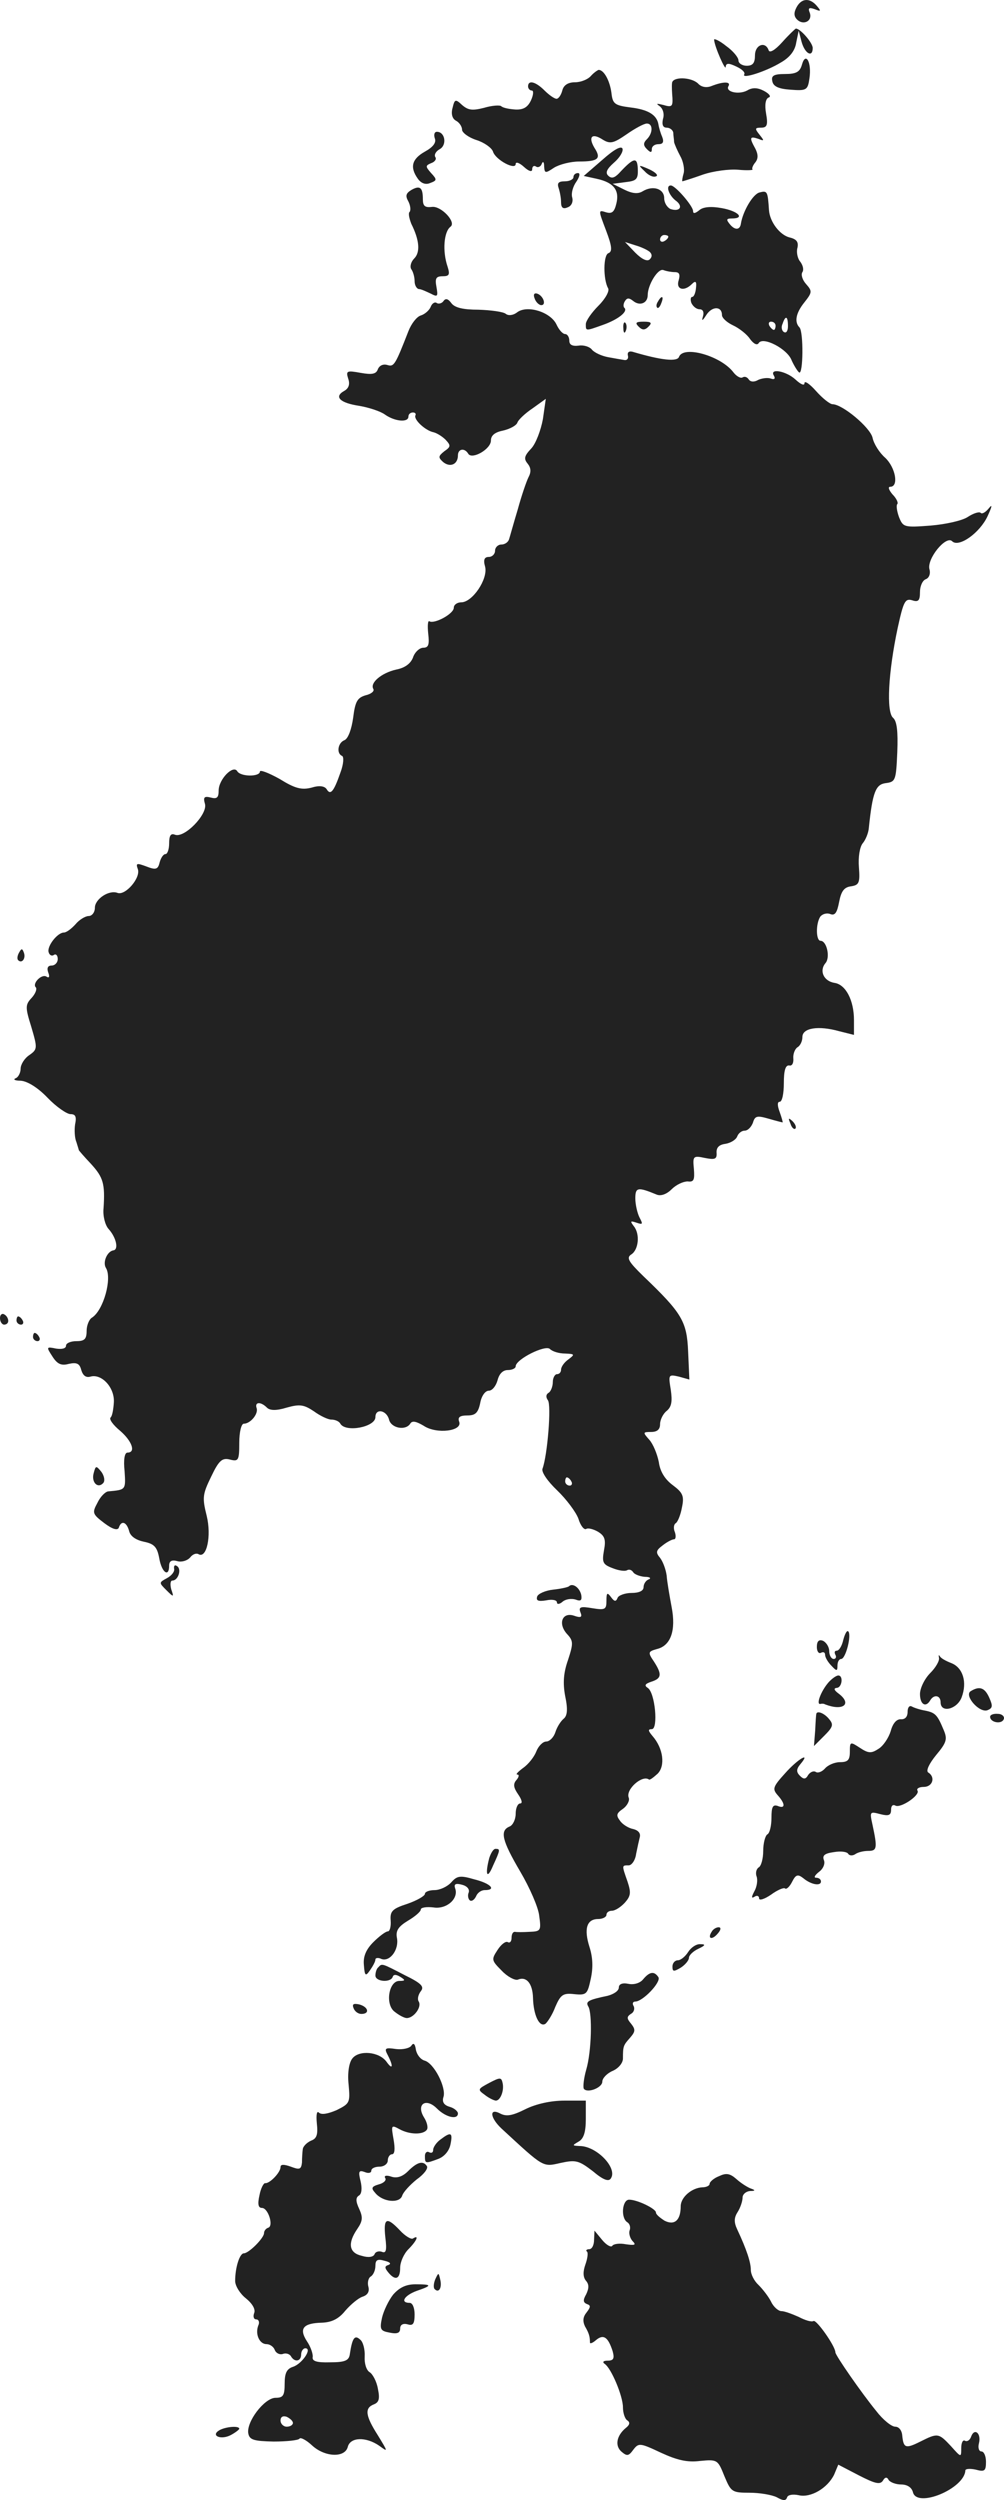 <?xml version="1.0" standalone="no"?>
<!DOCTYPE svg PUBLIC "-//W3C//DTD SVG 20010904//EN"
 "http://www.w3.org/TR/2001/REC-SVG-20010904/DTD/svg10.dtd">
<svg version="1.0" xmlns="http://www.w3.org/2000/svg"
 width="243.367pt" height="605.717pt" viewBox="0 0 243.367 605.717"
 preserveAspectRatio="xMidYMid meet">
<g transform="translate(-909,1331.931) scale(0.1,-0.1)"
fill="#222222" stroke="none">
<path d="M11021 13302 c-7 -13 -7 -22 1 -30 15 -15 38 -4 31 16 -5 12 -2 14
12 9 15 -6 16 -5 5 8 -17 20 -37 19 -49 -3z"/>
<path d="M10986 13217 c-18 -20 -31 -27 -33 -19 -8 22 -33 13 -33 -13 0 -18
-5 -25 -20 -25 -11 0 -20 6 -20 13 0 7 -13 23 -30 35 -16 13 -30 19 -29 15 1
-17 28 -77 28 -66 1 10 7 10 26 1 13 -6 22 -14 19 -19 -7 -12 53 7 89 29 21
12 34 28 37 48 l6 29 7 -27 c8 -29 27 -39 27 -15 0 13 -31 48 -41 47 -2 -1
-17 -15 -33 -33z"/>
<path d="M11034 13163 c-5 -18 -14 -23 -41 -23 -27 0 -34 -4 -31 -17 2 -13 15
-19 44 -21 39 -3 42 -1 46 27 6 39 -9 66 -18 34z"/>
<path d="M10522 13135 c-7 -8 -24 -15 -38 -15 -17 0 -28 -7 -31 -20 -3 -11 -9
-20 -14 -20 -5 0 -18 9 -29 20 -22 22 -40 26 -40 10 0 -5 4 -10 9 -10 5 0 4
-11 -2 -24 -8 -17 -19 -23 -38 -22 -15 1 -30 4 -34 8 -3 3 -22 2 -42 -4 -28
-7 -38 -6 -53 7 -16 15 -18 14 -23 -7 -4 -14 -1 -26 8 -31 8 -4 15 -14 15 -22
0 -7 16 -19 35 -25 19 -6 37 -19 40 -28 6 -20 55 -46 55 -30 0 6 9 3 20 -7 12
-11 20 -13 20 -6 0 7 4 10 9 7 5 -4 12 0 14 6 3 8 6 5 6 -6 1 -17 3 -17 24 -3
13 8 40 15 61 15 46 0 54 7 37 33 -16 27 -6 37 20 20 18 -11 26 -9 58 13 20
14 42 26 49 26 15 0 15 -23 0 -38 -9 -9 -9 -15 0 -24 9 -9 12 -9 12 0 0 7 7
12 16 12 11 0 14 5 9 18 -4 9 -8 23 -9 30 -4 23 -25 36 -68 41 -39 5 -43 9
-46 36 -4 29 -18 55 -31 55 -3 -1 -12 -7 -19 -15z"/>
<path d="M10719 13118 c-1 -7 0 -24 1 -36 1 -21 -2 -23 -22 -17 -16 4 -19 4
-9 -3 8 -6 12 -19 8 -31 -3 -14 0 -21 9 -21 8 0 15 -6 16 -12 0 -7 2 -17 2
-23 1 -5 8 -21 15 -34 7 -12 11 -32 8 -42 -3 -10 -4 -19 -3 -19 1 0 24 7 49
16 26 9 65 14 87 12 21 -2 37 -1 34 1 -2 2 1 10 7 17 7 9 7 19 0 33 -15 27
-14 31 7 24 15 -6 15 -5 3 10 -12 15 -11 17 4 17 14 0 17 6 12 34 -4 22 -1 36
6 39 7 2 2 9 -11 16 -15 8 -28 9 -41 1 -21 -11 -54 -3 -45 11 6 11 -13 11 -41
0 -12 -5 -25 -3 -33 6 -17 16 -62 17 -63 1z"/>
<path d="M10144 12984 c4 -10 -4 -21 -24 -32 -32 -18 -37 -38 -17 -66 8 -11
19 -15 30 -10 16 6 17 8 2 24 -14 16 -14 18 0 24 9 3 14 10 10 15 -3 6 2 14
11 19 18 10 13 42 -7 42 -6 0 -8 -7 -5 -16z"/>
<path d="M10550 12932 l-45 -39 32 -7 c41 -9 55 -28 47 -60 -5 -21 -11 -25
-25 -21 -19 6 -19 6 0 -44 14 -37 16 -51 6 -55 -13 -4 -13 -64 -1 -85 4 -6 -6
-25 -23 -42 -17 -17 -31 -37 -31 -45 0 -17 -1 -17 41 -2 37 13 61 32 53 41 -4
3 -3 11 1 17 5 8 10 8 20 0 16 -13 35 -5 35 14 0 25 25 66 38 61 8 -3 20 -5
28 -5 11 0 13 -6 9 -20 -7 -22 13 -28 32 -9 9 9 12 7 10 -10 -1 -11 -5 -21 -9
-21 -4 0 -5 -7 -2 -15 4 -8 12 -15 20 -15 8 0 11 -7 8 -17 -4 -13 -1 -11 8 3
14 22 38 22 38 0 0 -7 12 -18 27 -25 15 -7 34 -22 41 -33 9 -12 17 -16 21 -10
10 17 70 -14 80 -42 6 -13 14 -26 18 -29 10 -7 11 98 1 109 -13 13 -9 35 12
61 19 24 19 27 4 44 -9 10 -13 23 -9 29 4 6 1 17 -5 25 -7 8 -10 24 -7 34 3
14 -2 21 -19 25 -24 6 -48 38 -50 66 -3 46 -4 48 -23 43 -16 -4 -40 -45 -45
-75 -2 -16 -14 -17 -26 -3 -10 12 -10 15 4 15 33 0 15 18 -24 25 -27 5 -46 3
-55 -5 -10 -8 -15 -9 -15 -2 0 12 -43 62 -54 62 -13 0 -5 -23 11 -36 20 -14
12 -29 -12 -21 -8 4 -15 15 -15 26 0 23 -27 32 -52 17 -11 -7 -25 -6 -45 4
l-28 14 31 4 c27 3 31 7 30 32 -1 30 -10 28 -46 -11 -11 -11 -18 -13 -26 -5
-7 7 -3 16 14 31 14 12 23 27 21 34 -3 8 -21 -2 -49 -27z m160 -186 c0 -3 -4
-8 -10 -11 -5 -3 -10 -1 -10 4 0 6 5 11 10 11 6 0 10 -2 10 -4z m-45 -37 c6
-6 6 -12 0 -18 -6 -6 -19 0 -35 16 l-25 26 25 -8 c14 -4 29 -11 35 -16z m335
-180 c0 -11 -4 -18 -10 -14 -5 3 -7 12 -3 20 7 21 13 19 13 -6z m-30 1 c0 -5
-2 -10 -4 -10 -3 0 -8 5 -11 10 -3 6 -1 10 4 10 6 0 11 -4 11 -10z"/>
<path d="M10652 12905 c9 -10 21 -16 28 -13 7 2 -1 10 -16 17 -27 12 -28 11
-12 -4z"/>
<path d="M10480 12890 c0 -5 -9 -10 -21 -10 -15 0 -19 -4 -15 -16 3 -9 6 -24
6 -35 0 -13 5 -17 16 -12 9 3 14 13 11 24 -3 10 2 27 10 38 8 12 10 21 4 21
-6 0 -11 -4 -11 -10z"/>
<path d="M10087 12859 c-13 -8 -15 -14 -7 -28 5 -10 6 -21 3 -25 -4 -3 -1 -16
4 -29 20 -40 22 -69 7 -84 -8 -8 -11 -20 -7 -26 5 -7 8 -20 8 -29 0 -10 5 -18
10 -19 6 0 18 -6 29 -11 17 -9 18 -7 14 16 -4 21 -1 26 15 26 16 0 18 4 12 23
-13 38 -9 85 7 97 15 11 -23 51 -45 48 -17 -2 -22 2 -22 19 0 28 -7 34 -28 22z"/>
<path d="M10386 12596 c3 -9 11 -16 16 -16 13 0 5 23 -10 28 -7 2 -10 -2 -6
-12z"/>
<path d="M10165 12590 c-3 -5 -11 -8 -16 -5 -5 4 -12 -1 -15 -9 -3 -8 -14 -18
-24 -21 -10 -3 -23 -20 -30 -38 -32 -82 -35 -87 -51 -82 -10 3 -19 -1 -23 -10
-4 -12 -14 -14 -42 -9 -33 6 -36 5 -30 -14 5 -14 1 -24 -10 -30 -25 -14 -10
-29 37 -36 23 -4 51 -13 62 -21 24 -17 57 -20 57 -5 0 6 5 10 11 10 5 0 8 -3
6 -7 -5 -10 24 -37 44 -41 8 -2 21 -10 29 -18 13 -14 13 -17 -3 -28 -15 -12
-15 -15 -3 -26 17 -14 36 -6 36 16 0 16 16 19 25 4 9 -15 55 11 55 32 0 12 9
20 29 24 17 4 32 12 35 19 2 7 19 23 37 35 l32 23 -7 -49 c-5 -27 -17 -59 -28
-71 -17 -18 -19 -25 -9 -37 8 -10 9 -20 2 -33 -5 -10 -17 -45 -26 -78 -10 -33
-19 -66 -21 -72 -2 -7 -10 -13 -19 -13 -8 0 -15 -7 -15 -15 0 -8 -7 -15 -15
-15 -11 0 -14 -7 -9 -24 7 -30 -31 -86 -58 -86 -10 0 -18 -6 -18 -13 0 -15
-47 -40 -59 -33 -4 3 -5 -11 -3 -30 3 -26 1 -34 -12 -34 -9 0 -21 -11 -25 -24
-6 -15 -20 -25 -41 -29 -35 -8 -64 -32 -55 -47 3 -5 -5 -12 -18 -15 -21 -6
-26 -15 -31 -55 -4 -28 -12 -50 -21 -54 -16 -6 -20 -32 -6 -38 5 -2 4 -20 -4
-41 -16 -46 -24 -55 -33 -40 -5 8 -18 10 -37 4 -24 -6 -40 -2 -77 21 -27 15
-48 23 -48 18 0 -13 -47 -13 -55 1 -10 16 -45 -20 -45 -47 0 -17 -4 -21 -19
-17 -16 4 -19 1 -14 -16 6 -25 -50 -83 -73 -74 -10 4 -14 -2 -14 -21 0 -14 -4
-26 -9 -26 -5 0 -11 -9 -14 -20 -4 -17 -9 -19 -32 -10 -24 9 -26 8 -21 -6 8
-21 -30 -65 -49 -58 -21 8 -55 -15 -55 -36 0 -11 -7 -20 -15 -20 -8 0 -23 -9
-32 -20 -10 -11 -22 -20 -28 -20 -16 0 -42 -34 -37 -48 2 -7 8 -10 13 -6 5 3
9 -2 9 -10 0 -9 -7 -16 -15 -16 -9 0 -12 -6 -8 -17 4 -10 2 -14 -4 -10 -12 8
-36 -17 -26 -26 3 -4 -1 -15 -10 -25 -16 -17 -16 -23 -1 -71 15 -51 15 -54 -5
-68 -12 -8 -21 -23 -21 -33 0 -10 -6 -21 -12 -23 -7 -3 -2 -6 12 -6 16 -1 41
-16 65 -41 21 -22 47 -40 56 -40 12 0 15 -6 11 -25 -2 -13 -1 -33 3 -42 3 -10
6 -19 6 -20 0 -1 13 -16 30 -34 29 -32 34 -47 30 -107 -2 -19 4 -41 12 -50 19
-21 25 -50 12 -52 -15 -2 -27 -29 -18 -43 15 -25 -6 -102 -34 -120 -7 -4 -13
-19 -13 -32 0 -20 -5 -25 -25 -25 -14 0 -25 -5 -25 -11 0 -7 -10 -9 -24 -7
-24 5 -24 4 -9 -19 12 -19 22 -23 40 -18 19 4 26 1 30 -15 4 -13 11 -19 22
-16 27 8 59 -26 57 -62 -1 -17 -4 -34 -8 -37 -4 -4 6 -18 23 -32 29 -25 39
-53 18 -53 -7 0 -10 -17 -7 -45 3 -46 3 -45 -40 -49 -7 -1 -19 -13 -26 -28
-13 -24 -12 -27 17 -49 20 -15 32 -18 35 -11 6 19 19 14 25 -8 3 -13 17 -22
36 -26 25 -5 32 -13 37 -40 6 -35 24 -47 24 -18 0 11 6 15 20 11 10 -3 24 1
31 9 6 8 15 11 20 8 20 -12 32 44 20 93 -11 44 -10 52 11 95 19 40 27 46 46
41 20 -5 22 -2 22 41 0 26 5 46 11 46 16 0 36 24 31 38 -5 15 10 16 25 1 7 -7
22 -8 48 0 32 9 42 7 66 -9 15 -11 34 -20 42 -20 9 0 19 -4 22 -10 13 -22 85
-8 85 16 0 22 27 17 33 -6 5 -21 41 -28 52 -9 5 7 15 4 32 -6 31 -21 95 -13
86 10 -4 11 2 15 20 15 19 0 26 6 31 30 3 17 12 30 21 30 8 0 17 11 21 25 4
16 13 25 25 25 10 0 19 4 19 9 0 17 72 53 83 42 6 -6 22 -11 37 -11 23 -1 24
-2 8 -14 -10 -7 -18 -18 -18 -25 0 -6 -4 -11 -10 -11 -5 0 -10 -9 -10 -19 0
-11 -5 -23 -10 -26 -7 -4 -7 -11 -2 -18 9 -11 -1 -134 -13 -166 -3 -8 12 -30
35 -52 23 -22 46 -53 52 -69 5 -17 14 -28 19 -25 4 3 17 0 29 -7 16 -10 19
-19 14 -45 -5 -29 -3 -34 21 -43 15 -6 30 -8 35 -5 5 3 11 1 15 -5 3 -5 16
-10 28 -11 12 0 16 -3 10 -6 -7 -2 -13 -11 -13 -19 0 -9 -11 -14 -29 -14 -16
0 -32 -6 -34 -12 -4 -10 -8 -9 -16 2 -9 12 -11 11 -11 -9 0 -21 -3 -23 -34
-18 -29 5 -34 3 -29 -10 5 -12 1 -14 -16 -8 -28 9 -39 -19 -17 -44 16 -17 16
-23 3 -63 -11 -31 -13 -56 -7 -88 7 -33 5 -48 -4 -55 -7 -6 -16 -20 -20 -33
-4 -12 -14 -22 -22 -22 -8 0 -19 -11 -24 -24 -5 -13 -19 -31 -32 -40 -12 -9
-19 -16 -14 -16 5 0 4 -6 -2 -13 -9 -10 -7 -19 4 -35 9 -13 11 -22 5 -22 -6 0
-11 -11 -11 -25 0 -14 -7 -28 -15 -31 -24 -10 -18 -34 26 -109 23 -39 44 -87
46 -107 5 -36 4 -38 -23 -39 -16 -1 -32 -1 -36 0 -5 0 -8 -6 -8 -15 0 -8 -4
-13 -9 -10 -5 3 -16 -5 -25 -19 -15 -23 -15 -25 10 -50 14 -15 32 -24 39 -22
21 9 36 -9 37 -44 1 -41 15 -72 30 -63 5 4 17 22 24 41 13 30 19 34 46 31 30
-3 32 0 40 37 6 27 5 52 -3 77 -14 44 -7 68 21 68 11 0 20 5 20 10 0 6 6 10
13 10 8 0 22 9 32 20 14 16 15 24 6 51 -14 40 -14 39 3 39 7 0 16 12 18 28 3
15 7 33 9 41 2 9 -4 16 -16 19 -11 2 -26 11 -32 20 -10 13 -9 18 7 29 10 7 17
20 14 27 -8 20 33 56 49 44 2 -2 11 5 21 14 19 19 14 61 -12 91 -11 13 -12 17
-2 17 16 0 8 89 -10 100 -9 6 -6 10 9 15 25 8 26 18 6 49 -15 22 -14 24 7 30
34 8 47 45 36 102 -5 27 -11 61 -12 76 -2 15 -9 34 -16 43 -11 13 -10 18 6 30
10 8 23 15 28 15 4 0 5 8 2 17 -4 9 -3 19 2 22 5 3 12 21 15 38 6 28 2 36 -22
54 -19 14 -31 33 -34 56 -4 20 -14 44 -23 54 -16 18 -16 19 4 19 15 0 22 6 22
19 0 10 7 25 16 32 12 10 14 23 10 51 -6 37 -6 38 20 32 l25 -7 -3 68 c-3 73
-15 93 -108 182 -37 36 -42 45 -30 53 18 11 22 50 6 69 -9 12 -8 13 7 8 15 -5
16 -4 7 13 -5 10 -10 31 -10 46 0 27 6 28 52 9 10 -4 24 1 36 13 11 11 28 19
39 19 15 -2 17 4 15 30 -3 31 -2 33 26 27 25 -5 30 -3 29 12 -1 13 6 20 21 22
13 2 26 10 29 18 3 8 11 14 18 14 8 0 16 9 20 19 5 17 10 18 38 10 17 -5 33
-9 34 -9 1 0 -2 11 -7 25 -6 16 -6 25 0 25 6 0 10 20 10 45 0 31 4 44 13 43 7
-2 11 6 10 17 -1 11 4 23 10 27 7 4 12 15 12 25 0 22 39 28 89 14 l36 -9 0 36
c0 48 -20 86 -47 90 -26 4 -38 29 -22 48 12 14 3 54 -12 54 -11 0 -12 40 -1
58 5 7 16 10 24 7 12 -5 17 3 22 29 5 26 12 36 29 38 19 3 22 8 19 46 -2 25 2
49 9 58 7 8 14 25 15 37 9 88 17 106 41 109 24 3 25 7 28 75 2 51 -1 75 -10
83 -17 14 -12 110 11 218 14 64 18 72 35 67 15 -5 19 -1 19 20 0 14 6 28 14
31 8 3 12 13 9 24 -7 25 40 83 55 68 16 -16 67 20 86 61 11 24 12 30 3 19 -8
-10 -17 -15 -20 -11 -4 3 -17 -1 -31 -10 -13 -9 -54 -18 -90 -21 -65 -5 -67
-4 -77 21 -5 14 -7 28 -4 31 3 3 -2 14 -12 24 -9 11 -11 18 -5 18 21 0 13 46
-12 70 -14 12 -28 34 -31 49 -6 25 -73 81 -97 81 -6 0 -24 14 -40 32 -15 17
-28 26 -28 19 0 -7 -9 -3 -22 9 -23 21 -64 28 -52 9 4 -7 1 -10 -7 -7 -8 3
-22 1 -31 -3 -10 -6 -19 -5 -23 1 -4 6 -10 8 -15 5 -5 -3 -15 3 -22 12 -30 40
-121 66 -132 38 -4 -13 -44 -8 -109 11 -11 4 -17 1 -15 -8 2 -7 -2 -12 -8 -11
-6 1 -24 4 -40 7 -16 3 -33 11 -39 18 -5 7 -20 12 -32 10 -16 -2 -23 2 -23 12
0 9 -5 16 -10 16 -6 0 -15 10 -21 23 -14 30 -70 48 -95 30 -10 -8 -22 -9 -28
-4 -6 5 -36 9 -66 10 -38 0 -58 5 -66 16 -8 11 -14 12 -19 5z m310 -2860 c3
-5 1 -10 -4 -10 -6 0 -11 5 -11 10 0 6 2 10 4 10 3 0 8 -4 11 -10z"/>
<path d="M10685 12589 c-4 -6 -5 -12 -2 -15 2 -3 7 2 10 11 7 17 1 20 -8 4z"/>
<path d="M10601 12524 c0 -11 3 -14 6 -6 3 7 2 16 -1 19 -3 4 -6 -2 -5 -13z"/>
<path d="M10638 12528 c9 -9 15 -9 24 0 9 9 7 12 -12 12 -19 0 -21 -3 -12 -12z"/>
<path d="M9136 11011 c-4 -7 -5 -15 -2 -18 9 -9 19 4 14 18 -4 11 -6 11 -12 0z"/>
<path d="M11006 10597 c3 -10 9 -15 12 -12 3 3 0 11 -7 18 -10 9 -11 8 -5 -6z"/>
<path d="M9090 10126 c0 -9 5 -16 10 -16 6 0 10 4 10 9 0 6 -4 13 -10 16 -5 3
-10 -1 -10 -9z"/>
<path d="M9130 10120 c0 -5 5 -10 11 -10 5 0 7 5 4 10 -3 6 -8 10 -11 10 -2 0
-4 -4 -4 -10z"/>
<path d="M9170 10080 c0 -5 5 -10 11 -10 5 0 7 5 4 10 -3 6 -8 10 -11 10 -2 0
-4 -4 -4 -10z"/>
<path d="M9317 9750 c-6 -22 10 -38 23 -24 5 5 3 17 -4 27 -13 16 -14 16 -19
-3z"/>
<path d="M9512 9519 c2 -7 -6 -17 -17 -23 -20 -11 -20 -11 -2 -29 18 -18 19
-18 12 2 -3 12 -2 21 3 21 14 0 23 28 11 35 -5 4 -8 1 -7 -6z"/>
<path d="M10469 9476 c-2 -2 -19 -6 -38 -8 -19 -2 -37 -10 -39 -17 -3 -10 3
-12 22 -9 14 3 26 1 26 -5 0 -5 6 -5 14 2 7 6 21 8 31 5 13 -5 16 -2 14 11 -4
18 -21 30 -30 21z"/>
<path d="M11134 9346 c-3 -14 -10 -26 -16 -26 -5 0 -6 -4 -3 -10 3 -5 1 -10
-4 -10 -6 0 -11 9 -11 19 0 10 -7 21 -15 25 -10 4 -15 -1 -15 -15 0 -11 5 -17
10 -14 6 3 10 1 10 -5 0 -6 7 -18 15 -26 13 -14 15 -14 15 0 0 9 4 16 9 16 11
0 26 59 17 67 -3 3 -8 -6 -12 -21z"/>
<path d="M11366 9303 c2 -7 -8 -24 -21 -37 -14 -14 -25 -37 -25 -51 0 -25 14
-34 25 -15 9 15 25 12 25 -5 0 -27 40 -17 51 12 14 37 3 72 -25 83 -13 5 -26
12 -28 17 -3 4 -3 2 -2 -4z"/>
<path d="M11098 9243 c-18 -21 -30 -53 -20 -52 4 1 9 1 12 -1 44 -17 66 1 33
26 -11 8 -13 13 -5 14 13 0 17 30 4 30 -5 0 -16 -8 -24 -17z"/>
<path d="M11443 9222 c-17 -10 21 -54 41 -46 12 5 13 10 4 30 -11 25 -24 29
-45 16z"/>
<path d="M11290 9172 c0 -12 -6 -19 -17 -18 -10 0 -19 -10 -24 -29 -5 -16 -18
-36 -30 -43 -17 -11 -24 -11 -45 3 -23 15 -24 15 -24 -10 0 -20 -5 -25 -24
-25 -13 0 -29 -7 -36 -15 -7 -8 -17 -12 -22 -9 -6 4 -14 0 -19 -7 -6 -11 -11
-11 -20 -2 -9 9 -9 16 1 28 27 32 -6 13 -37 -22 -30 -33 -31 -38 -18 -53 19
-21 19 -34 0 -26 -12 4 -15 -3 -15 -29 0 -18 -4 -37 -10 -40 -5 -3 -10 -21
-10 -40 0 -19 -5 -37 -11 -40 -6 -4 -8 -14 -5 -22 3 -8 1 -24 -5 -35 -8 -15
-8 -19 0 -14 6 4 11 2 11 -4 0 -6 13 -2 29 9 15 11 31 18 34 15 3 -3 11 4 17
16 9 18 14 19 27 9 19 -16 43 -20 43 -8 0 5 -5 9 -12 9 -6 0 -3 6 7 14 10 7
16 20 12 29 -4 11 2 16 24 19 17 3 32 1 35 -4 3 -5 11 -5 17 -1 7 5 21 8 32 8
21 0 22 7 10 63 -7 32 -7 33 19 26 20 -5 26 -3 26 11 0 9 4 13 10 10 12 -8 61
25 54 36 -3 5 4 9 15 9 22 0 29 24 11 35 -6 4 2 21 19 42 26 31 28 39 18 62
-15 36 -20 41 -45 46 -12 2 -27 7 -32 10 -6 3 -10 -3 -10 -13z"/>
<path d="M11069 9168 c-1 -2 -2 -20 -3 -41 l-3 -38 25 25 c21 21 23 27 12 40
-11 14 -28 21 -31 14z"/>
<path d="M11490 9160 c0 -14 28 -19 33 -6 3 6 -4 13 -14 13 -10 1 -19 -2 -19
-7z"/>
<path d="M10276 8818 c-11 -42 -5 -53 9 -19 18 39 18 41 6 41 -5 0 -11 -10
-15 -22z"/>
<path d="M10184 8759 c-10 -11 -28 -19 -41 -19 -12 0 -23 -4 -23 -9 0 -5 -19
-16 -42 -24 -37 -12 -43 -18 -41 -41 1 -14 -2 -26 -7 -26 -5 0 -21 -12 -35
-26 -17 -17 -25 -34 -23 -55 2 -27 4 -29 15 -13 7 10 13 21 13 26 0 4 7 5 15
1 21 -7 43 24 37 52 -3 17 4 27 27 41 17 10 31 22 31 27 0 5 14 7 31 5 32 -5
62 22 52 47 -3 10 2 12 17 8 12 -3 19 -11 16 -19 -3 -7 -1 -16 3 -19 5 -3 11
2 15 10 3 8 12 15 21 15 29 0 15 16 -25 26 -34 10 -42 9 -56 -7z"/>
<path d="M10815 8639 c-11 -17 1 -21 15 -4 8 9 8 15 2 15 -6 0 -14 -5 -17 -11z"/>
<path d="M10758 8590 c-7 -11 -18 -20 -25 -20 -7 0 -13 -7 -13 -15 0 -13 3
-13 20 -3 11 7 20 18 20 24 0 6 10 16 23 22 17 8 18 11 5 11 -10 1 -23 -8 -30
-19z"/>
<path d="M10007 8553 c-4 -3 -7 -12 -7 -20 0 -15 37 -18 42 -3 2 6 8 6 18 0
13 -8 13 -10 -2 -10 -26 0 -35 -58 -11 -75 10 -8 23 -15 29 -15 17 0 37 27 29
40 -4 6 -1 17 5 25 9 11 2 19 -39 39 -56 29 -55 29 -64 19z"/>
<path d="M10649 8524 c-7 -9 -22 -14 -36 -11 -15 3 -23 -1 -23 -9 0 -8 -12
-16 -27 -20 -48 -10 -54 -14 -47 -26 10 -16 8 -109 -5 -153 -6 -21 -8 -41 -6
-46 8 -12 45 2 45 17 0 8 11 20 25 26 14 6 25 19 25 30 0 30 1 32 17 50 13 15
14 20 3 34 -11 13 -11 17 -1 24 8 4 10 13 7 19 -4 6 -2 11 4 11 18 0 63 47 56
59 -10 15 -21 14 -37 -5z"/>
<path d="M9947 8454 c3 -8 11 -14 19 -14 21 0 17 17 -5 23 -14 3 -18 1 -14 -9z"/>
<path d="M10087 8363 c-4 -6 -21 -10 -37 -8 -27 4 -29 2 -20 -15 14 -27 12
-37 -3 -16 -18 25 -67 29 -83 8 -8 -10 -12 -35 -9 -63 4 -44 3 -46 -29 -62
-21 -9 -37 -12 -43 -6 -5 5 -7 -5 -5 -26 3 -27 0 -37 -14 -42 -11 -5 -19 -14
-20 -20 -1 -7 -2 -22 -2 -33 -2 -17 -6 -18 -27 -10 -17 6 -25 6 -25 -1 0 -13
-26 -40 -37 -39 -4 1 -11 -13 -14 -29 -5 -22 -3 -31 6 -31 15 0 29 -44 15 -48
-6 -2 -10 -8 -10 -13 0 -12 -37 -49 -49 -49 -10 0 -21 -34 -21 -67 0 -12 12
-31 26 -42 16 -13 24 -27 20 -36 -3 -8 -1 -15 5 -15 6 0 9 -7 5 -15 -8 -21 3
-45 20 -45 8 0 17 -6 20 -14 3 -8 12 -12 19 -10 7 3 16 1 20 -5 9 -16 25 -13
25 4 0 8 5 15 10 15 18 0 -8 -38 -30 -45 -15 -5 -20 -15 -20 -41 0 -29 -4 -34
-22 -34 -27 0 -72 -59 -66 -87 3 -15 14 -18 61 -19 32 0 60 3 63 7 2 4 16 -3
30 -16 31 -29 80 -31 87 -4 6 24 44 25 76 3 22 -16 22 -16 -3 25 -30 47 -33
66 -10 75 13 5 15 14 10 38 -3 18 -13 36 -20 40 -8 5 -13 21 -12 38 1 17 -4
36 -11 41 -13 12 -19 5 -25 -35 -2 -16 -12 -20 -48 -20 -33 -1 -44 3 -42 13 1
7 -5 25 -14 38 -20 31 -9 44 37 45 23 1 40 9 56 29 13 15 32 31 42 34 12 4 17
12 14 24 -3 10 0 22 6 25 6 4 11 15 11 26 0 14 5 17 22 12 13 -3 17 -7 10 -10
-10 -3 -10 -7 -1 -18 17 -21 29 -17 29 11 0 14 9 34 20 45 20 20 27 36 11 26
-4 -3 -19 6 -31 19 -33 35 -41 31 -36 -16 4 -32 2 -40 -9 -35 -7 2 -15 0 -17
-6 -3 -7 -15 -9 -31 -4 -31 7 -35 30 -11 65 13 19 14 28 5 48 -9 19 -9 28 -1
33 7 4 8 18 4 35 -6 24 -4 27 10 22 9 -4 16 -2 16 3 0 6 9 10 20 10 11 0 20 7
20 15 0 8 5 15 10 15 7 0 8 13 4 36 -6 34 -6 36 14 25 25 -14 59 -14 67 -1 3
5 0 18 -7 29 -20 32 4 49 31 22 22 -22 51 -28 51 -12 0 5 -9 13 -20 16 -14 4
-19 12 -15 24 7 23 -23 82 -46 88 -10 3 -19 15 -21 27 -2 14 -6 17 -11 9z
m-287 -914 c0 -5 -7 -9 -15 -9 -8 0 -15 7 -15 15 0 9 6 12 15 9 8 -4 15 -10
15 -15z"/>
<path d="M10276 8273 c-28 -15 -29 -16 -11 -29 10 -8 23 -14 27 -14 11 0 21
25 16 44 -3 13 -7 12 -32 -1z"/>
<path d="M10363 8209 c-32 -16 -46 -18 -61 -10 -27 14 -24 -11 4 -37 103 -95
99 -93 143 -83 37 8 44 6 78 -20 26 -22 39 -26 44 -17 16 25 -35 78 -76 78
-18 1 -19 1 -2 11 12 7 17 23 17 54 l0 45 -52 0 c-33 0 -69 -8 -95 -21z"/>
<path d="M10158 8136 c-10 -7 -18 -19 -18 -25 0 -7 -4 -9 -10 -6 -5 3 -10 -1
-10 -9 0 -19 1 -19 33 -7 15 6 26 20 29 35 6 29 1 31 -24 12z"/>
<path d="M10079 8059 c-13 -13 -27 -18 -41 -13 -12 4 -18 2 -14 -4 3 -5 -4
-12 -16 -15 -17 -5 -19 -9 -9 -20 18 -23 60 -27 66 -7 3 9 19 26 35 39 17 12
28 26 25 32 -9 14 -23 11 -46 -12z"/>
<path d="M10833 8047 c-13 -5 -23 -14 -23 -19 0 -4 -8 -8 -17 -8 -26 -1 -53
-24 -53 -46 0 -34 -15 -47 -39 -35 -11 7 -21 15 -21 20 0 9 -45 31 -65 31 -17
0 -21 -45 -4 -55 6 -4 8 -13 5 -20 -2 -7 1 -18 7 -25 10 -10 6 -11 -16 -8 -15
3 -30 1 -33 -4 -3 -4 -14 2 -24 14 l-19 23 -1 -22 c0 -13 -5 -23 -12 -23 -6 0
-9 -3 -5 -6 3 -3 1 -17 -4 -31 -6 -17 -6 -30 1 -39 8 -9 8 -18 1 -33 -8 -14
-8 -20 2 -24 9 -3 9 -7 -1 -20 -9 -11 -10 -21 -4 -34 10 -17 12 -25 12 -39 0
-4 7 -1 15 6 18 15 29 7 40 -27 5 -18 2 -23 -12 -23 -10 0 -14 -3 -7 -8 16
-11 44 -78 44 -105 0 -14 5 -29 11 -32 7 -5 5 -11 -4 -18 -23 -19 -27 -44 -10
-58 13 -11 17 -10 28 5 13 17 16 17 67 -7 39 -18 64 -24 95 -20 42 4 43 3 59
-37 16 -38 18 -40 61 -40 24 0 54 -5 66 -11 16 -9 22 -9 25 0 2 6 14 8 28 5
29 -7 70 17 86 50 l10 24 50 -26 c39 -20 51 -23 58 -13 5 9 10 10 14 2 4 -6
18 -11 30 -11 15 0 26 -7 29 -19 10 -39 125 9 127 53 0 4 11 5 25 2 22 -6 25
-3 25 19 0 14 -5 25 -11 25 -6 0 -9 9 -6 20 6 24 -11 38 -19 16 -3 -9 -10 -13
-15 -10 -5 3 -9 -5 -9 -18 0 -23 0 -23 -25 5 -30 32 -32 32 -74 11 -36 -18
-41 -16 -44 15 -1 12 -8 21 -17 21 -9 0 -30 17 -46 38 -36 44 -99 135 -99 142
0 15 -46 80 -53 76 -5 -3 -21 2 -36 10 -16 7 -34 14 -42 14 -7 0 -19 10 -25
23 -6 12 -20 30 -30 40 -11 10 -19 26 -19 37 0 18 -10 49 -33 98 -8 17 -8 28
1 42 7 11 12 27 12 35 0 8 8 15 18 16 13 0 14 2 2 6 -8 3 -24 13 -35 23 -16
14 -25 15 -42 7z"/>
<path d="M10145 7797 c-4 -10 -5 -21 -1 -24 10 -10 18 4 13 24 -4 17 -4 17
-12 0z"/>
<path d="M10043 7760 c-11 -14 -23 -39 -27 -56 -6 -28 -4 -32 18 -36 19 -4 26
-1 26 10 0 9 7 13 18 10 13 -4 17 1 17 24 0 16 -5 28 -12 28 -24 0 -13 18 17
29 38 13 38 16 -3 16 -23 0 -39 -8 -54 -25z"/>
<path d="M9621 7431 c-21 -13 5 -24 29 -11 11 6 20 13 20 15 0 8 -34 5 -49 -4z"/>
</g>
</svg>
